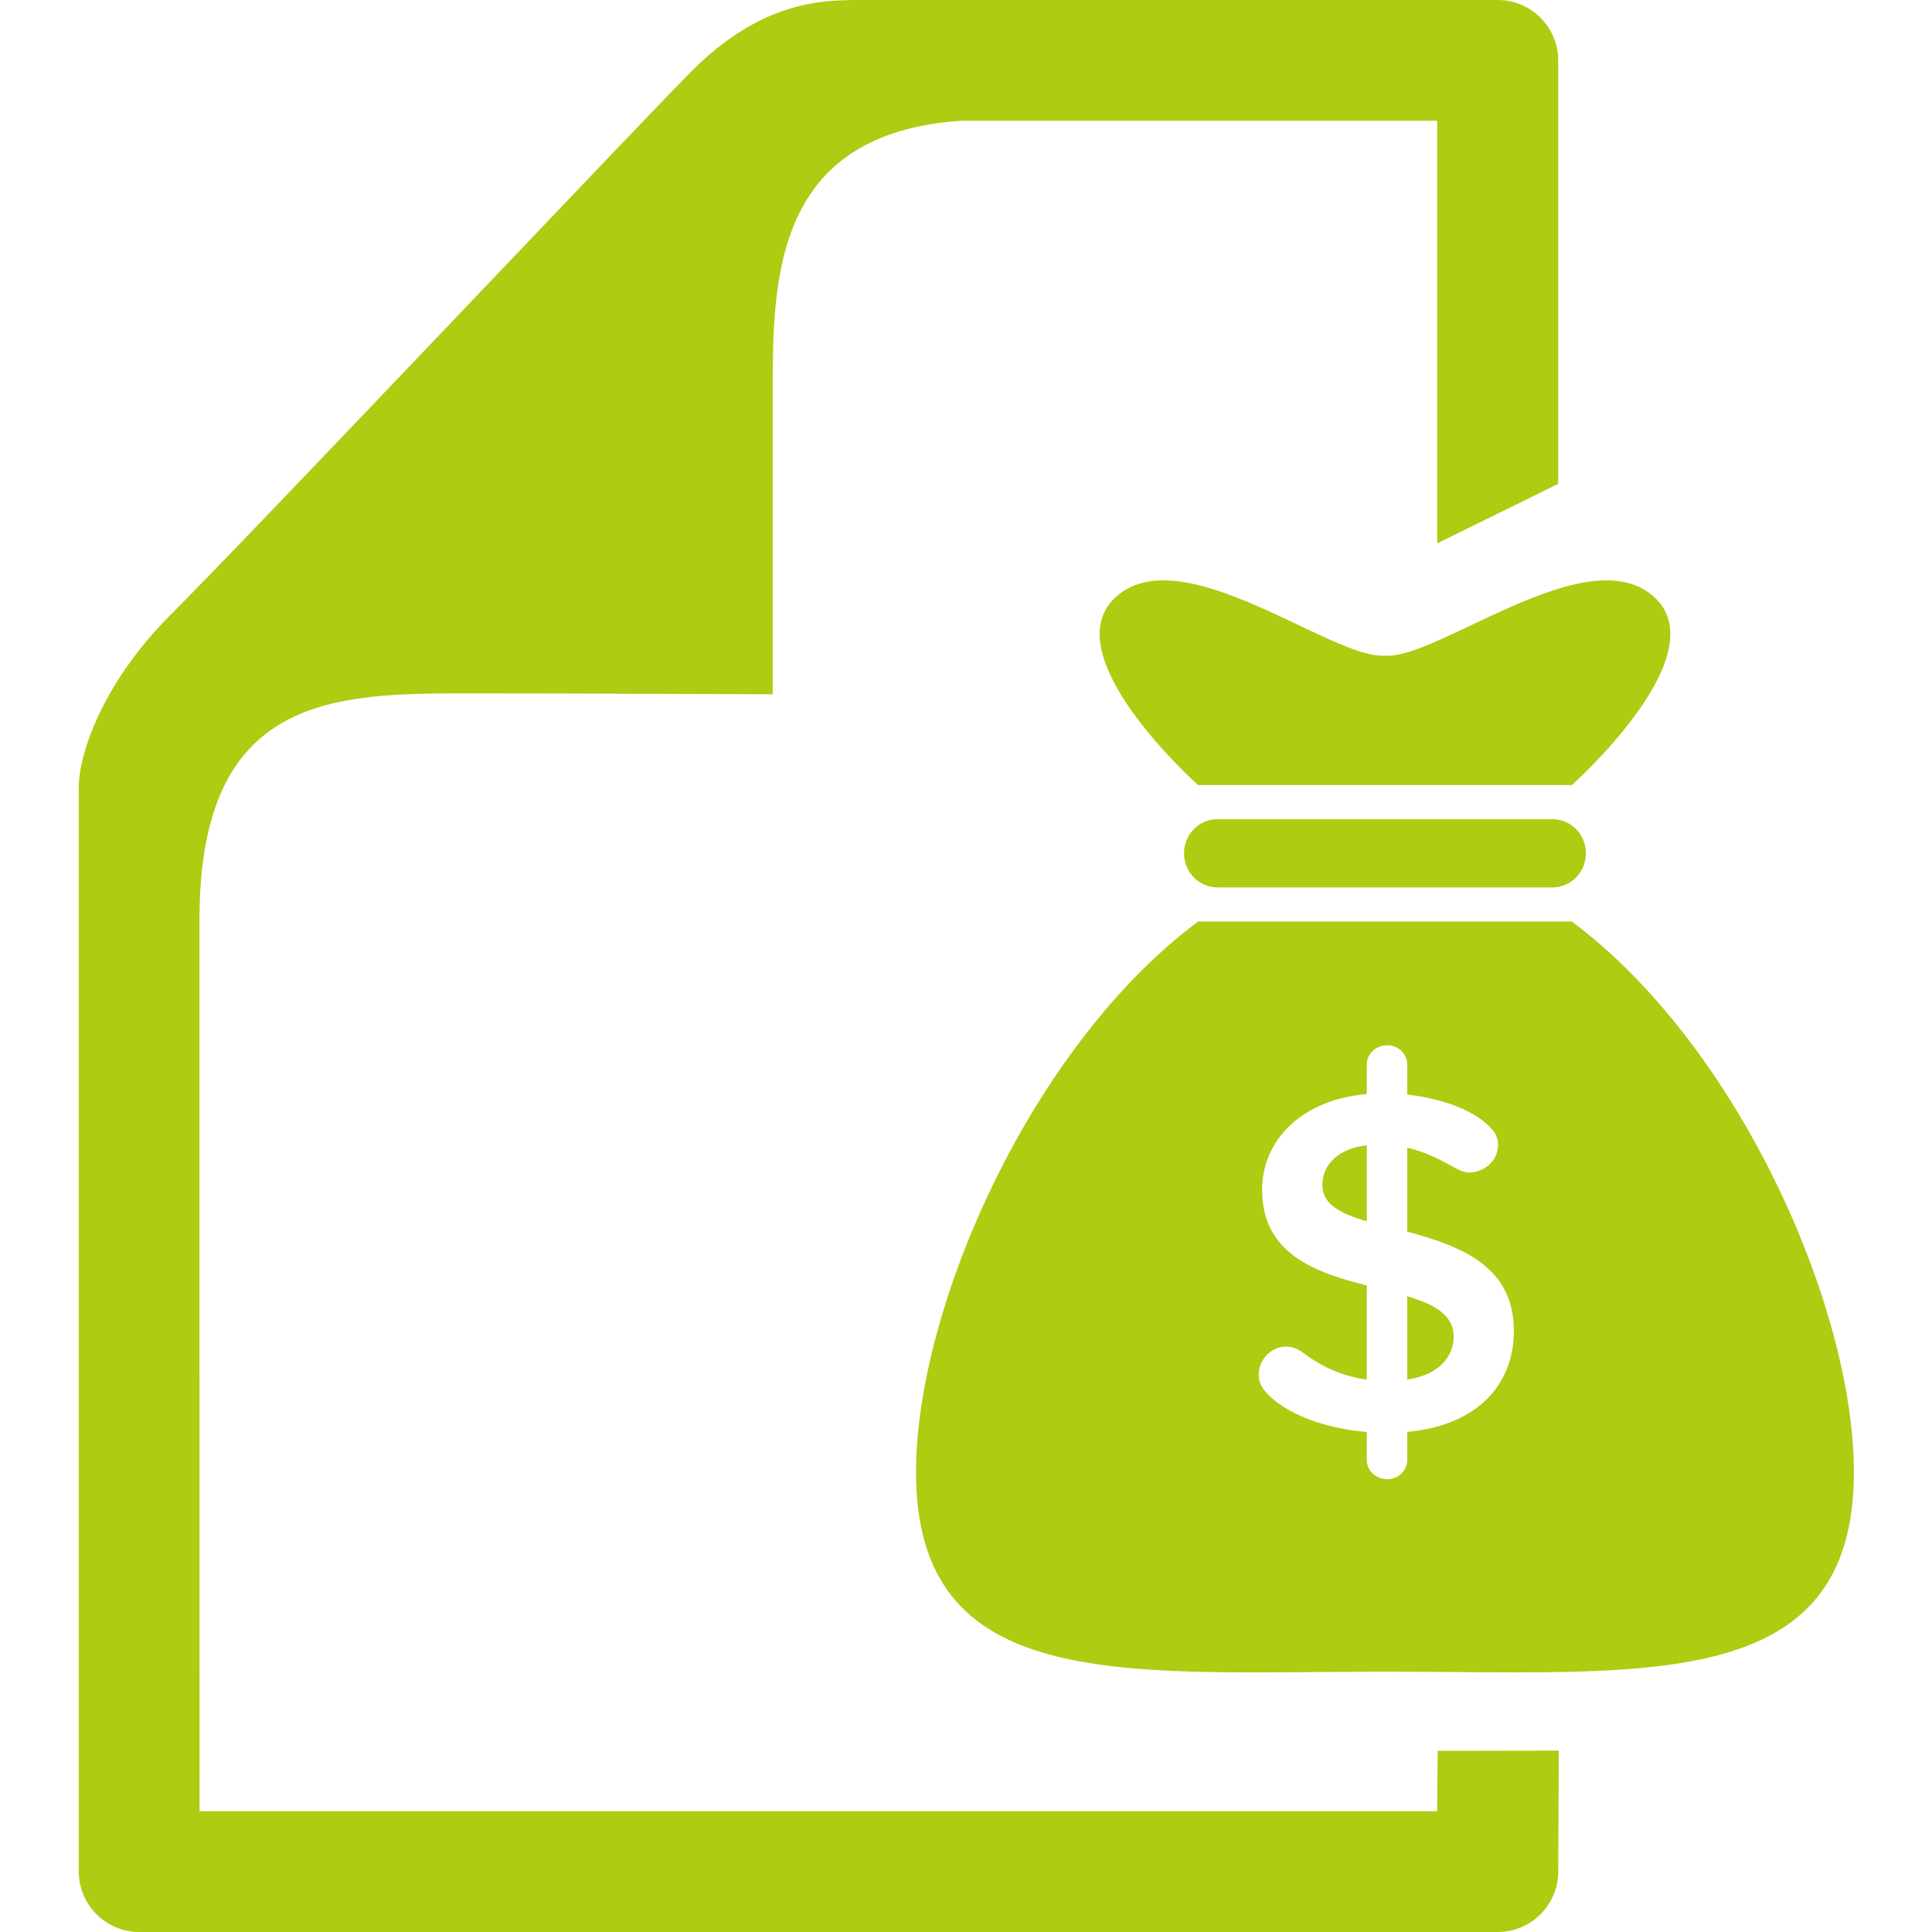 <svg xmlns="http://www.w3.org/2000/svg" viewBox="0 0 64 64"><path d="M47.607 60H6.61l-.003-28.872v-.667c0-7.502 4.516-7.492 8.99-7.492 3.43 0 10 .03 10 .03V13c0-3.73.018-8.575 6.235-9h15.776v14l4.01-1.972V2c0-1.1-.9-2-2-2H28.15l-.008.004c-1.258.017-3.1.227-5.22 2.343C21.24 4.03 8.346 17.674 5.664 20.352 3.307 22.708 2.61 25.085 2.61 26.05V62c0 1.1.9 2 2 2h45.008c1.1 0 2-.9 2-2l.02-4.008-4.012.007-.02 2z" fill="#AFCB12"/><g fill="#AFCB12"><path d="M51.43 27.137h-11.1c-.61 0-1.108.503-1.108 1.13 0 .623.496 1.13 1.108 1.13h11.098c.61 0 1.107-.505 1.107-1.13 0-.625-.494-1.13-1.106-1.13zM39.69 26.007h12.378s4.905-4.36 2.688-6.267c-2.22-1.908-7.146 2.118-8.876 1.978-1.732.14-6.66-3.886-8.875-1.978-2.22 1.906 2.685 6.267 2.685 6.267zM52.067 30.527H39.69c-5.498 4.085-9.345 12.745-9.345 18.238 0 7.26 6.703 6.638 15.063 6.613l.208-.002h.263c8.58 0 15.533.788 15.533-6.61 0-5.495-3.85-14.154-9.346-18.24zm-5.45 16.906v.93c0 .344-.294.638-.654.638-.392 0-.687-.293-.687-.636v-.93c-1.34-.1-2.78-.606-3.4-1.39-.115-.147-.18-.31-.18-.507 0-.49.408-.93.898-.93.196 0 .376.064.54.18.572.44 1.292.8 2.142.914v-3.12c-1.684-.425-3.467-1.03-3.467-3.17 0-1.666 1.34-2.99 3.466-3.17v-.98c0-.343.294-.637.687-.637.36 0 .654.294.654.637v.997c1.03.114 2.24.474 2.83 1.176.114.13.18.31.18.49 0 .523-.46.915-.95.915-.113 0-.228-.033-.342-.082-.54-.294-1.128-.62-1.717-.735V40.8c1.684.457 3.532 1.095 3.532 3.284 0 1.684-1.096 3.122-3.533 3.35z"/><path d="M46.617 42.94v2.76c1.096-.162 1.537-.8 1.537-1.42 0-.736-.67-1.08-1.537-1.34zM43.805 39.263c0 .637.62.948 1.472 1.193V37.94c-.9.098-1.472.604-1.472 1.323z"/></g></svg>